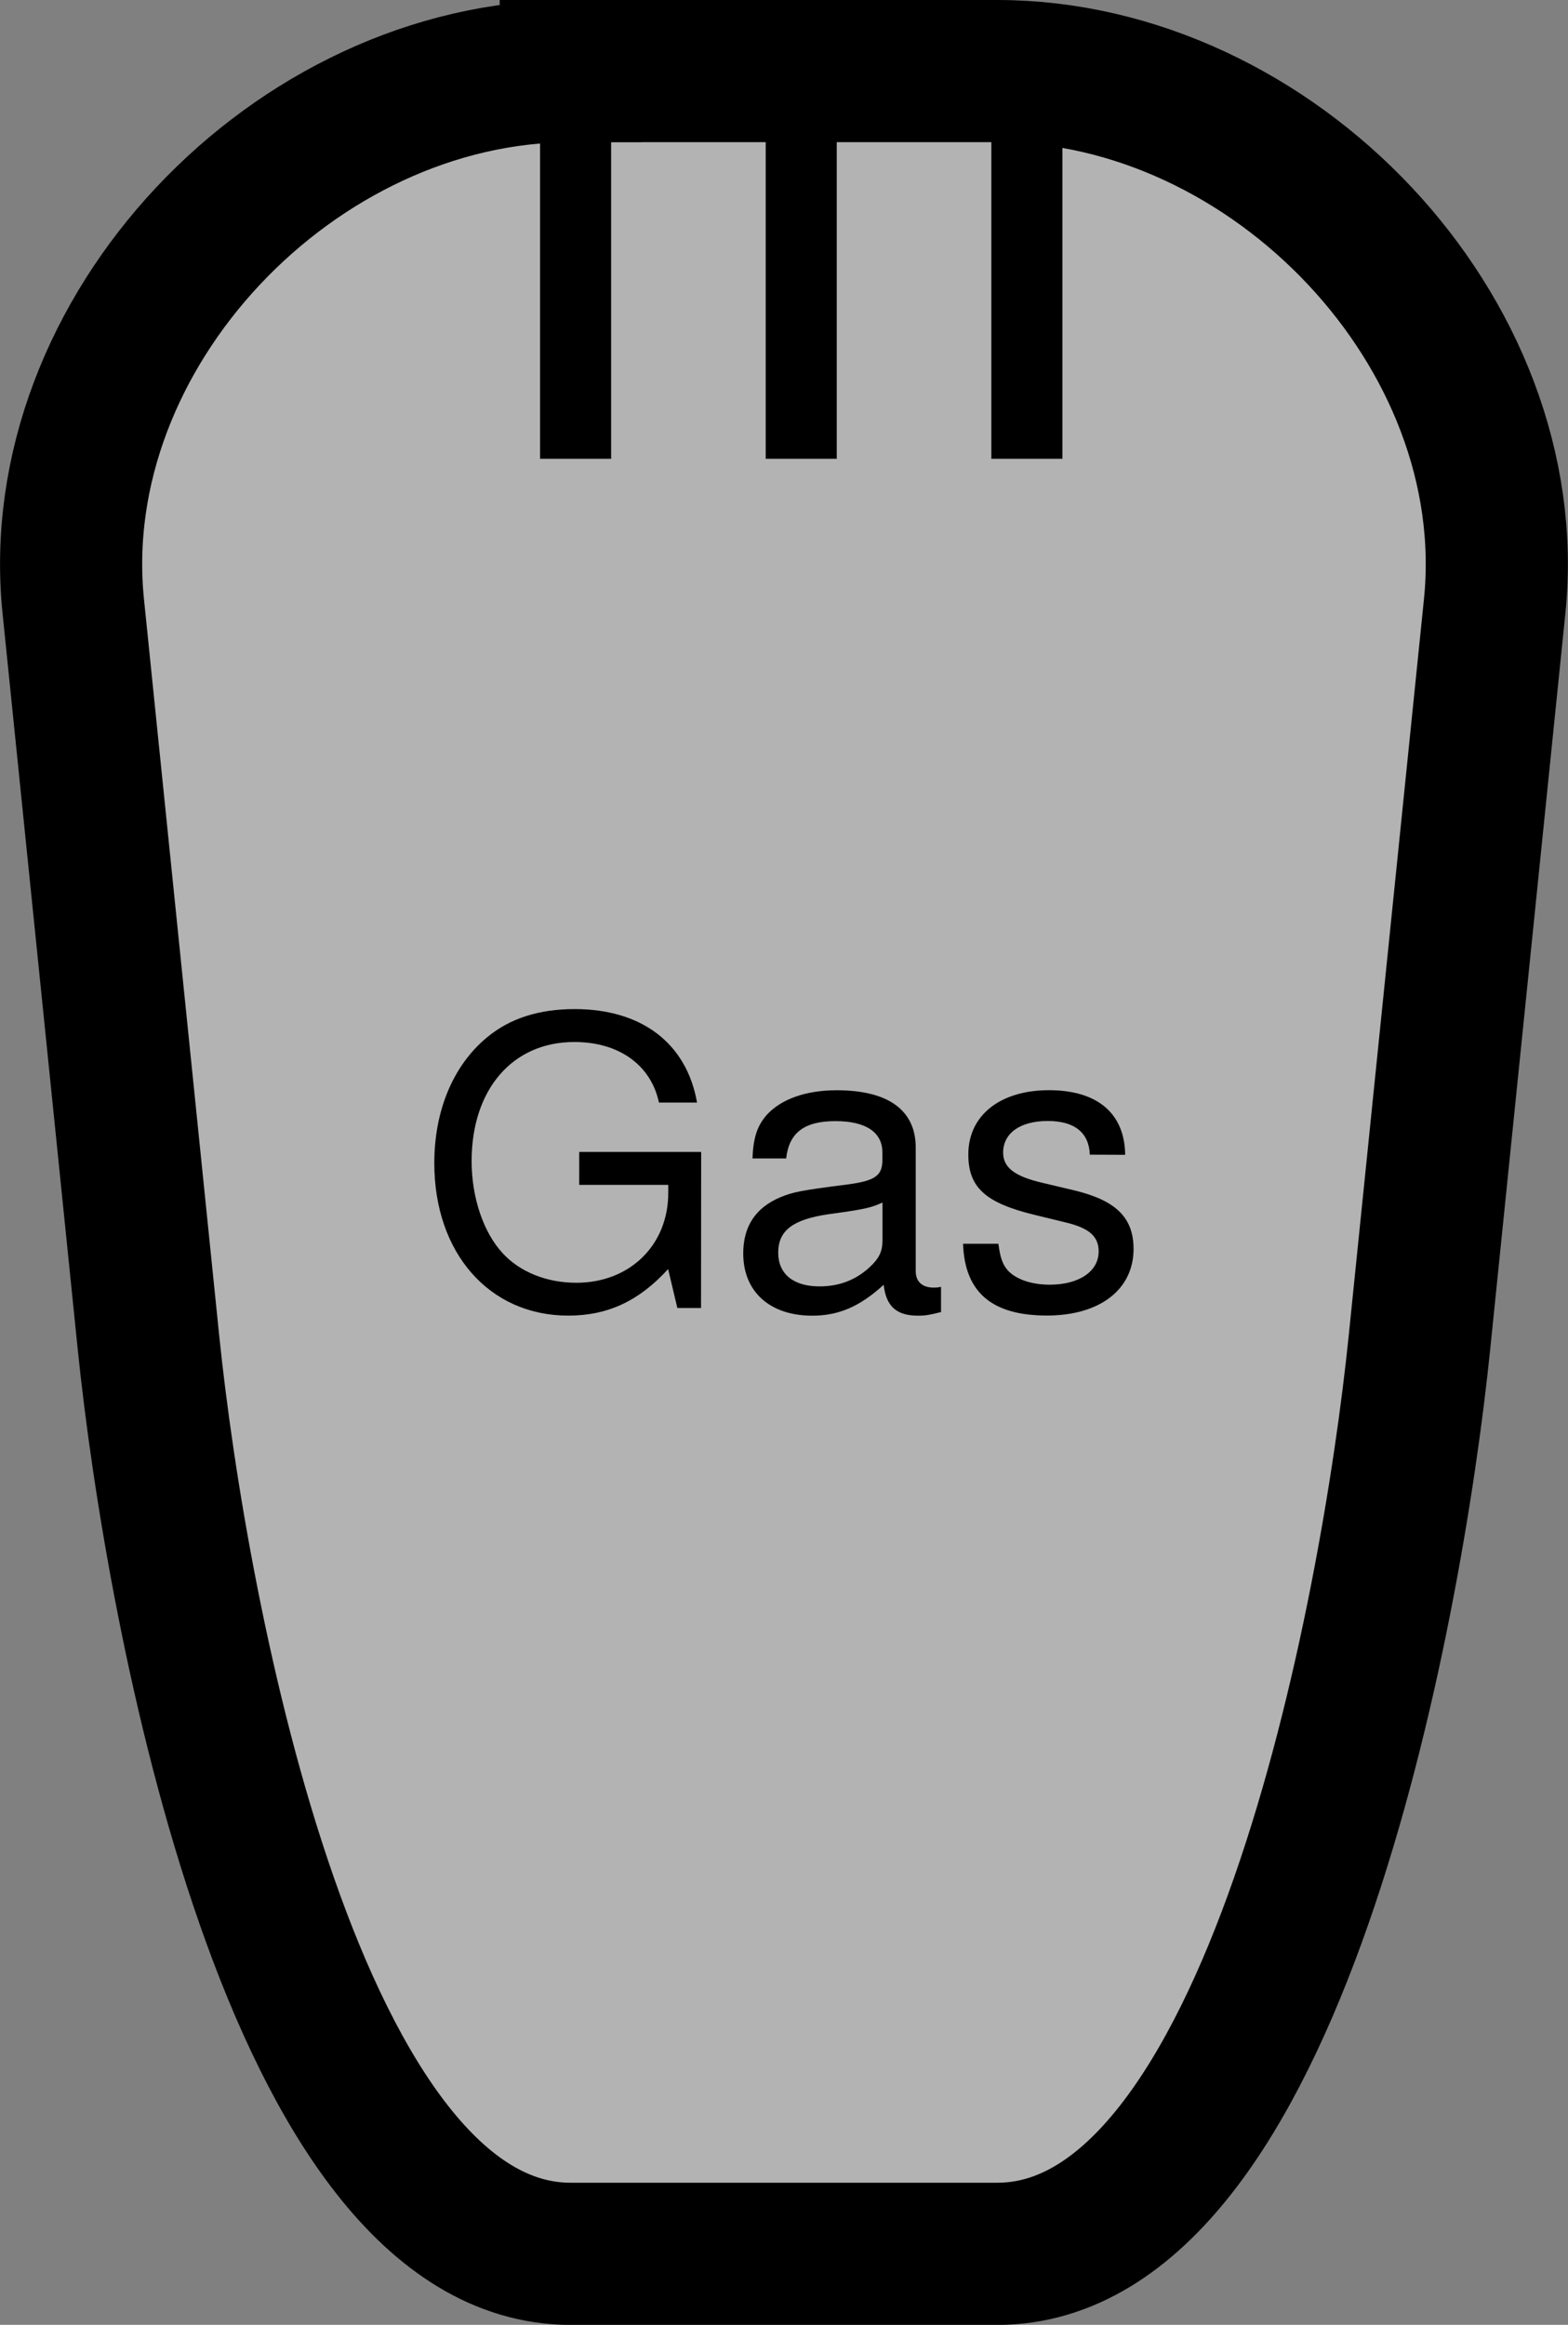 <?xml version="1.0" encoding="UTF-8" standalone="no"?>
<!-- Created with Inkscape (http://www.inkscape.org/) -->

<svg
   width="22.063mm"
   height="32.704mm"
   viewBox="0 0 22.063 32.704"
   version="1.1"
   id="svg6928"
   xmlns="http://www.w3.org/2000/svg"
   xmlns:svg="http://www.w3.org/2000/svg">
  <rect x="0" y="0" width="22.063" height="32.704" fill="#808080" stroke="none"/>
  <defs
     id="defs6925" />
  <g
     id="layer1"
     transform="translate(-53.945,-50.265)">
    <path
       id="rect6932"
       style="fill:#ffffff;fill-opacity:0.4;stroke:#000000;stroke-width:2"
       d="m 61.976,51.265 h 6 c 3.878,0 7.394,3.671 7,7.529 L 73.918,69.149 c -0.394,3.858 -2.064,12.821 -5.942,12.821 h -6 c -3.878,0 -5.547,-8.963 -5.942,-12.821 L 54.976,58.795 c -0.394,-3.858 3.122,-7.529 7,-7.529 z" />
    <g
       aria-label="Gas"
       id="text8869"
       style="font-size:5.644px;stroke-width:2"
       transform="translate(1.017,6.562)">
      <path
         d="m 62.794,59.908 h -1.716 v 0.463 h 1.253 v 0.113 c 0,0.734 -0.542,1.264 -1.293,1.264 -0.418,0 -0.796,-0.152 -1.039,-0.418 -0.271,-0.294 -0.435,-0.785 -0.435,-1.293 0,-1.01 0.576,-1.676 1.445,-1.676 0.627,0 1.078,0.322 1.191,0.852 h 0.536 c -0.147,-0.835 -0.779,-1.315 -1.722,-1.315 -0.502,0 -0.909,0.13 -1.23,0.395 -0.48,0.395 -0.745,1.033 -0.745,1.772 0,1.264 0.773,2.145 1.885,2.145 0.559,0 0.999,-0.209 1.405,-0.655 l 0.13,0.548 h 0.333 z"
         id="path8871" />
      <path
         d="m 66.169,61.805 c -0.051,0.011 -0.073,0.011 -0.102,0.011 -0.164,0 -0.254,-0.085 -0.254,-0.231 v -1.738 c 0,-0.525 -0.384,-0.807 -1.112,-0.807 -0.435,0 -0.779,0.124 -0.982,0.344 -0.135,0.152 -0.192,0.322 -0.203,0.615 h 0.474 c 0.04,-0.361 0.254,-0.525 0.694,-0.525 0.429,0 0.66,0.158 0.66,0.44 v 0.124 c -0.006,0.203 -0.107,0.277 -0.491,0.327 -0.666,0.085 -0.768,0.107 -0.948,0.181 -0.344,0.147 -0.519,0.406 -0.519,0.79 0,0.536 0.373,0.875 0.971,0.875 0.373,0 0.672,-0.13 1.005,-0.435 0.034,0.305 0.181,0.435 0.485,0.435 0.102,0 0.164,-0.011 0.322,-0.051 z m -0.824,-0.655 c 0,0.158 -0.045,0.254 -0.186,0.384 -0.192,0.175 -0.423,0.265 -0.7,0.265 -0.367,0 -0.581,-0.175 -0.581,-0.474 0,-0.31 0.203,-0.468 0.711,-0.542 0.502,-0.068 0.598,-0.09 0.756,-0.164 z"
         id="path8873" />
      <path
         d="m 68.76,59.948 c -0.006,-0.581 -0.389,-0.909 -1.072,-0.909 -0.689,0 -1.135,0.356 -1.135,0.903 0,0.463 0.237,0.683 0.937,0.852 l 0.44,0.107 c 0.327,0.079 0.457,0.198 0.457,0.406 0,0.282 -0.277,0.468 -0.689,0.468 -0.254,0 -0.468,-0.073 -0.587,-0.198 -0.073,-0.085 -0.107,-0.169 -0.135,-0.378 h -0.497 c 0.023,0.683 0.406,1.01 1.18,1.01 0.745,0 1.219,-0.367 1.219,-0.937 0,-0.44 -0.248,-0.683 -0.835,-0.824 l -0.452,-0.107 c -0.384,-0.09 -0.548,-0.214 -0.548,-0.423 0,-0.277 0.243,-0.446 0.627,-0.446 0.378,0 0.581,0.164 0.593,0.474 z"
         id="path8875" />
    </g>
    <path
       style="fill:#000000;fill-opacity:1;stroke:#000000;stroke-width:1;stroke-dasharray:none;stroke-opacity:1"
       d="m 65.219,51.8 v 4.919"
       id="path8878" />
    <path
       style="fill:#000000;fill-opacity:1;stroke:#000000;stroke-width:1;stroke-dasharray:none;stroke-opacity:1"
       d="m 62.044,51.8 v 4.919"
       id="path8878-6" />
    <path
       style="fill:#000000;fill-opacity:1;stroke:#000000;stroke-width:1;stroke-dasharray:none;stroke-opacity:1"
       d="m 68.394,51.8 v 4.919"
       id="path8878-2" />
  </g>
</svg>
